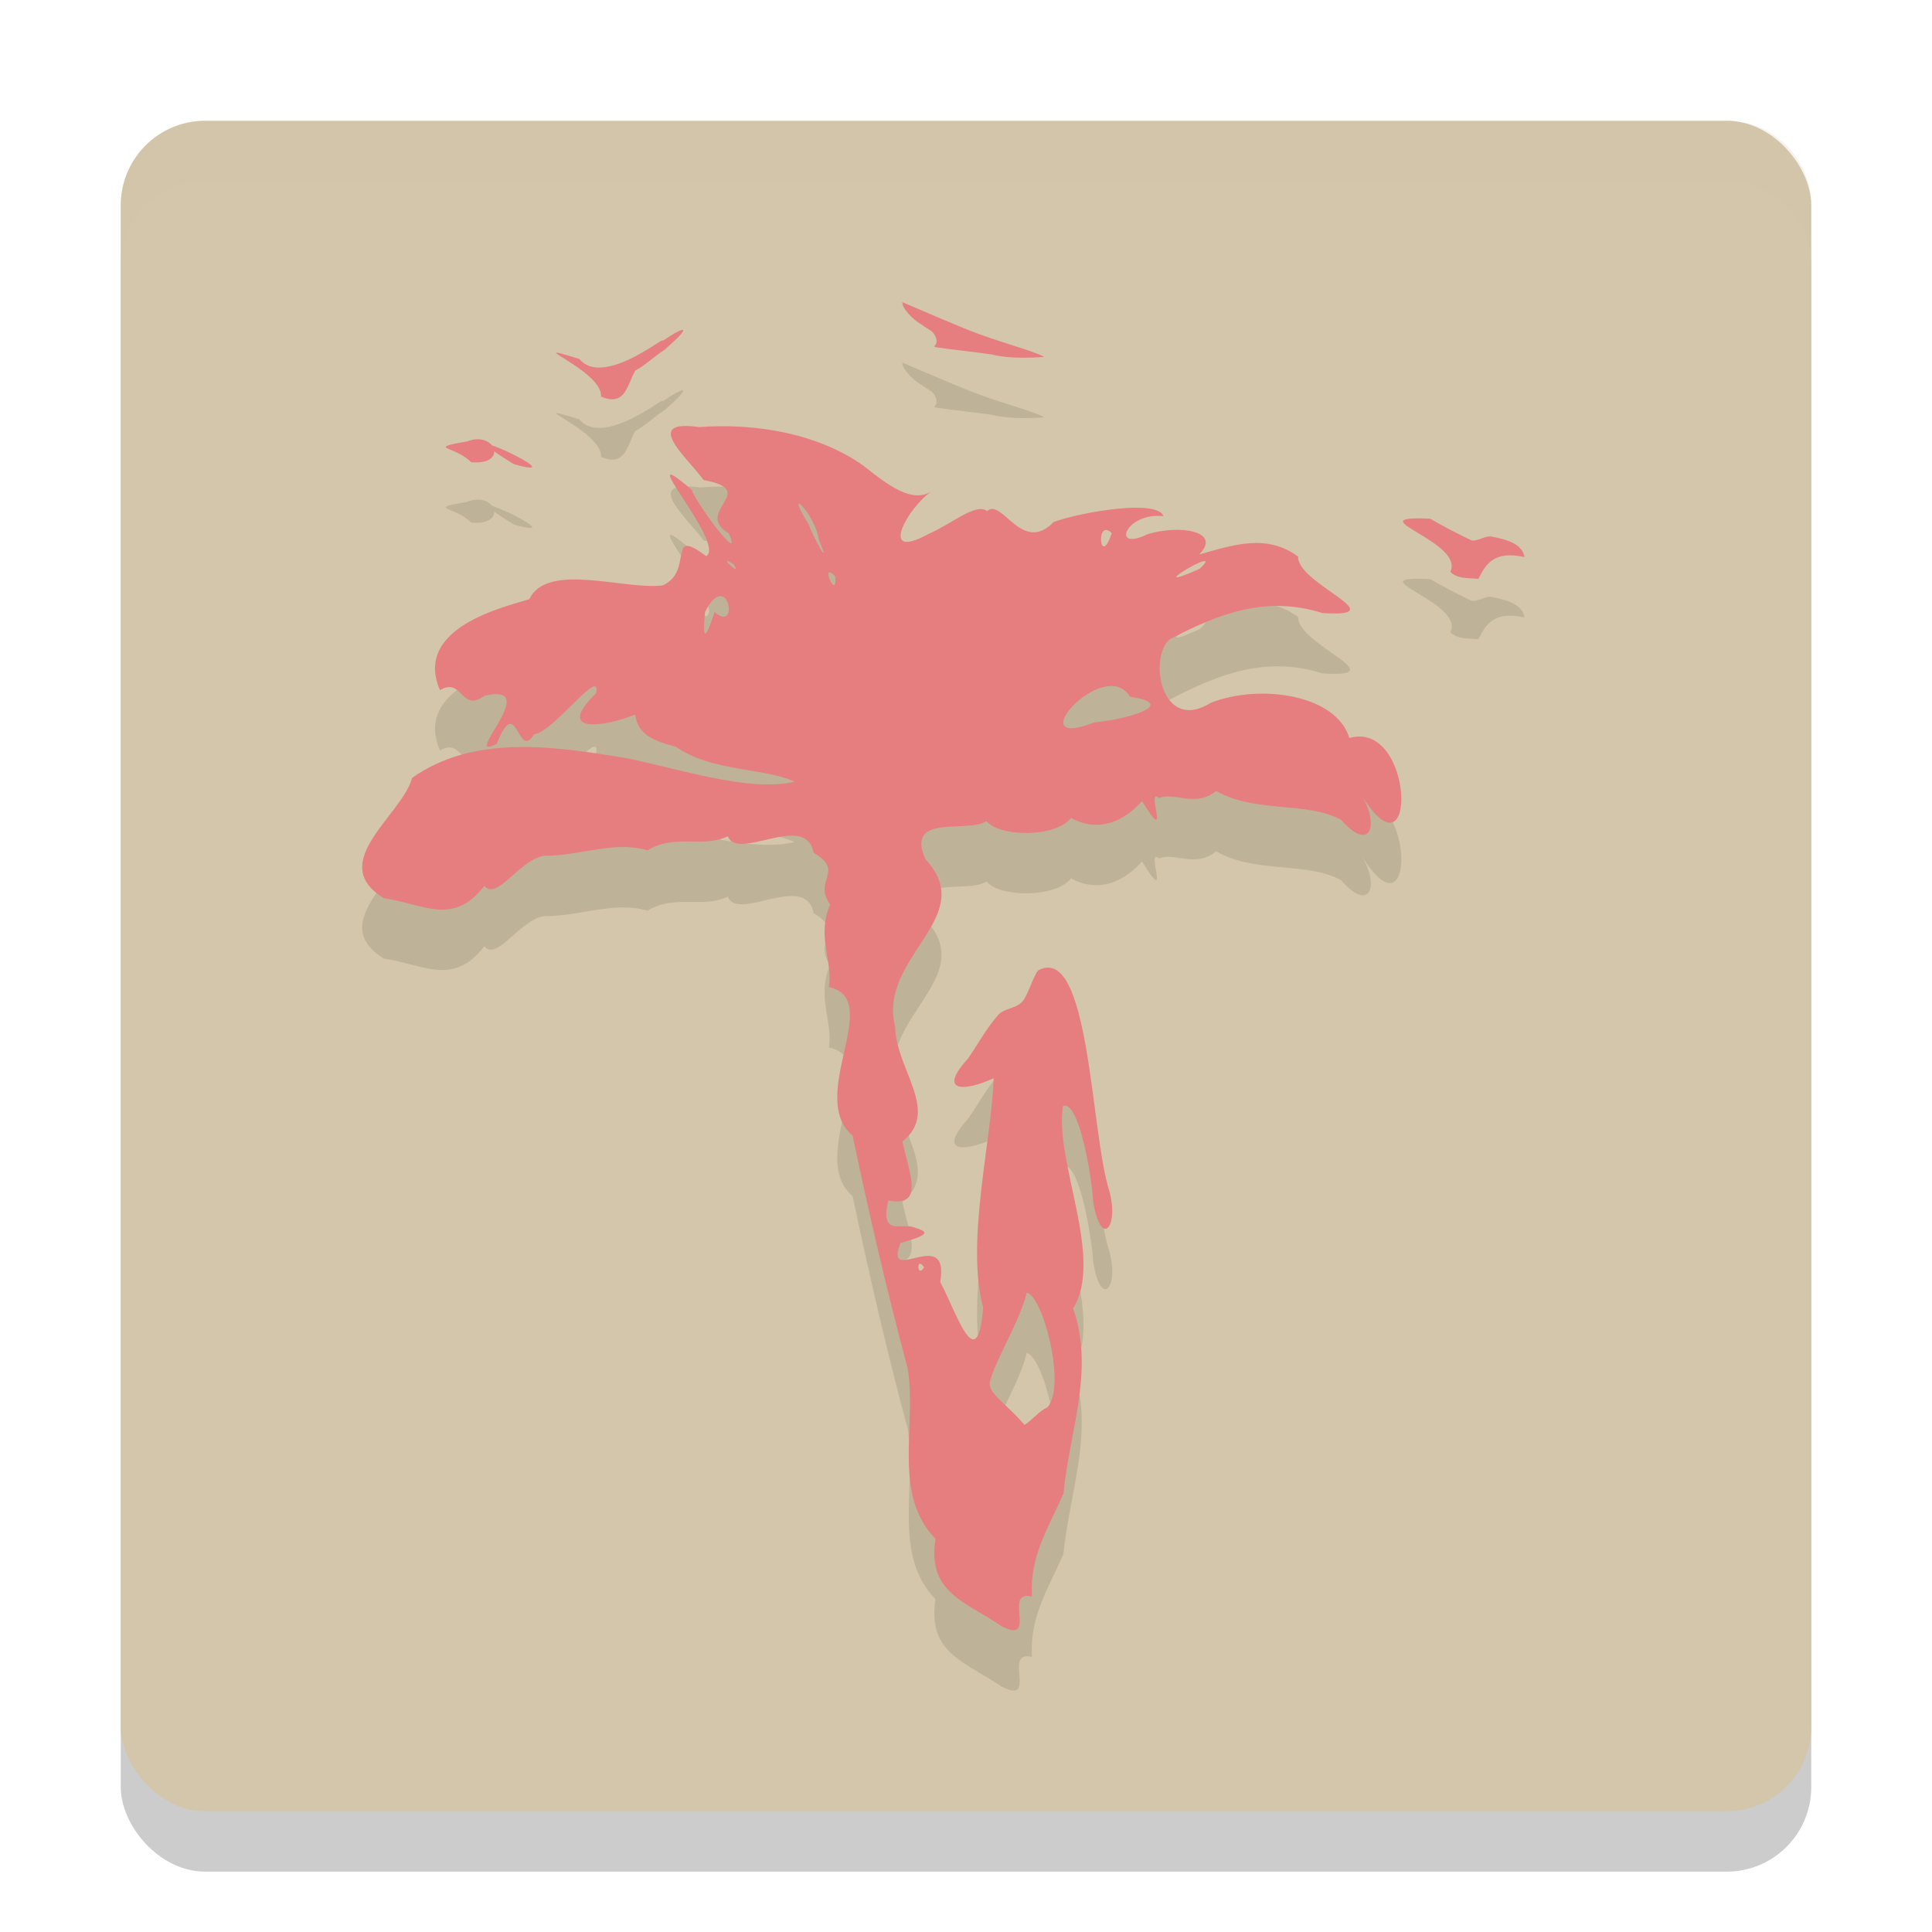 <svg xmlns="http://www.w3.org/2000/svg" width="32" height="32" version="1">
 <rect style="opacity:0.2" width="28" height="28" x="2" y="3" rx="1.4" ry="1.4"/>
 <rect style="fill:#d3c6aa" width="28" height="28" x="2" y="2" rx="1.4" ry="1.4"/>
 <path style="opacity:0.1" d="m 16.584,27.933 c -0.565,-0.398 -1.235,-0.537 -1.089,-1.444 -0.717,-0.739 -0.311,-1.836 -0.459,-2.816 -0.343,-1.276 -0.642,-2.568 -0.914,-3.862 -0.766,-0.649 0.531,-2.266 -0.393,-2.461 0.071,-0.427 -0.209,-0.836 0.021,-1.369 -0.295,-0.412 0.258,-0.536 -0.274,-0.857 -0.13,-0.688 -1.256,0.151 -1.421,-0.272 -0.431,0.201 -0.866,-0.047 -1.331,0.232 -0.554,-0.163 -1.095,0.092 -1.719,0.091 -0.409,0.074 -0.774,0.75 -0.982,0.498 -0.519,0.672 -1.005,0.3 -1.663,0.205 -0.972,-0.589 0.309,-1.382 0.464,-1.992 1.033,-0.734 2.379,-0.523 3.558,-0.327 0.871,0.175 2.03,0.567 2.779,0.388 C 12.651,13.713 11.777,13.782 11.196,13.369 10.797,13.264 10.568,13.162 10.519,12.835 10.063,13.027 9.155,13.183 9.873,12.482 9.966,12.015 9.174,13.125 8.847,13.162 8.563,13.617 8.572,12.457 8.228,13.319 7.608,13.638 9.015,12.295 8.029,12.523 7.626,12.815 7.669,12.208 7.287,12.431 6.837,11.387 8.379,11.049 8.767,10.924 9.064,10.302 10.343,10.776 10.977,10.696 c 0.528,-0.239 0.051,-0.986 0.721,-0.484 0.336,-0.209 -1.296,-1.995 -0.244,-1.103 0.091,0.252 0.862,1.278 0.617,0.726 C 11.468,9.471 12.606,9.127 11.653,8.951 c -0.263,-0.369 -1.039,-1.013 -0.067,-0.877 0.899,-0.069 1.955,0.099 2.712,0.637 0.402,0.319 0.812,0.64 1.137,0.422 -0.396,0.269 -0.91,1.178 -0.053,0.71 0.389,-0.169 0.78,-0.52 0.968,-0.378 0.248,-0.224 0.576,0.727 1.104,0.18 0.47,-0.168 1.717,-0.381 1.818,-0.096 -0.634,-0.069 -0.88,0.6 -0.267,0.3 0.521,-0.163 1.242,-0.056 0.857,0.336 0.597,-0.171 1.122,-0.343 1.64,0.034 -0.023,0.451 1.636,1.012 0.402,0.935 -0.927,-0.292 -1.7,5.17e-4 -2.531,0.435 -0.355,0.308 -0.141,1.568 0.687,1.049 0.82,-0.317 2.077,-0.131 2.289,0.586 1.08,-0.31 1.136,2.433 0.216,0.97 0.284,0.491 0.122,0.927 -0.353,0.384 -0.571,-0.31 -1.425,-0.105 -2.069,-0.478 -0.335,0.284 -0.699,0.01 -0.945,0.119 -0.236,-0.208 0.219,0.862 -0.283,0.05 -0.376,0.422 -0.802,0.485 -1.175,0.28 -0.268,0.336 -1.211,0.308 -1.399,0.05 -0.301,0.212 -1.351,-0.139 -1.015,0.629 0.904,0.967 -0.791,1.612 -0.5,2.78 0.013,0.706 0.754,1.399 0.121,1.898 0.108,0.521 0.38,1.095 -0.235,0.978 -0.134,0.594 0.201,0.375 0.411,0.44 0.238,0.074 0.326,0.115 -0.208,0.264 -0.287,0.734 0.822,-0.314 0.658,0.648 0.247,0.44 0.612,1.628 0.711,0.423 -0.291,-1.087 0.137,-2.736 0.174,-3.8 -0.451,0.21 -0.953,0.257 -0.424,-0.328 0.176,-0.25 0.283,-0.47 0.497,-0.718 0.095,-0.11 0.27,-0.102 0.386,-0.206 0.101,-0.091 0.191,-0.431 0.278,-0.534 0.855,-0.464 0.867,2.67 1.176,3.644 0.172,0.611 -0.137,0.969 -0.264,0.189 -0.023,-0.419 -0.239,-1.699 -0.501,-1.585 -0.143,0.928 0.686,2.523 0.168,3.35 0.361,1.022 -0.064,2.056 -0.16,3.069 -0.265,0.6 -0.562,1.044 -0.521,1.703 -0.498,-0.119 0.113,0.811 -0.507,0.491 z m 0.767,-3.625 c 0.315,-0.369 -0.084,-1.854 -0.346,-1.897 -0.105,0.465 -0.532,1.131 -0.61,1.485 -0.04,0.179 0.319,0.392 0.572,0.704 0.117,-0.064 0.241,-0.23 0.384,-0.291 z m -2.045,-2.317 c -0.135,-0.203 -0.118,0.196 0,0 z m 2.821,-9.026 c 0.482,-0.04 1.441,-0.298 0.588,-0.425 -0.422,-0.697 -1.865,0.922 -0.588,0.425 z m -6.292,-1.828 c 0.423,0.37 0.221,-0.744 -0.158,-2.34e-4 -0.029,0.346 -0.033,0.591 0.158,2.34e-4 z m 1.999,-0.593 c -0.274,-0.271 0.041,0.437 -2e-6,-10e-7 z m 6.035,-0.122 c 0.49,-0.454 -1.072,0.475 0,2e-6 z m -7.722,-0.079 c -0.311,-0.196 0.176,0.254 0,0 z M 13.56,9.933 C 13.505,9.516 12.955,8.978 13.394,9.685 13.467,9.89 13.79,10.48 13.56,9.933 Z m 4.854,-0.103 c -0.273,-0.265 -0.2,0.607 0,0 z m 5.607,0.644 c 0.25,-0.509 -1.603,-0.942 -0.333,-0.883 0.231,0.135 0.48,0.261 0.688,0.361 0.097,0.015 0.23,-0.082 0.321,-0.066 0.284,0.052 0.518,0.129 0.554,0.341 -0.512,-0.115 -0.645,0.125 -0.764,0.361 -0.159,-0.018 -0.338,0.007 -0.465,-0.115 z M 8.512,8.688 c -1.418,-0.869 1.139,0.321 0,0 z m -0.711,-0.034 C 7.538,8.382 7.042,8.434 7.741,8.31 8.204,8.129 8.426,8.715 7.801,8.655 Z M 9.956,7.569 C 9.983,7.127 8.545,6.618 9.596,6.946 10.096,7.548 11.636,5.981 10.664,6.969 10.373,7.17 10.459,7.782 9.956,7.569 Z M 16.434,6.872 C 16.122,6.826 15.785,6.794 15.523,6.755 15.389,6.735 15.605,6.732 15.462,6.518 15.435,6.478 15.331,6.429 15.274,6.382 15.107,6.289 14.94,6.1 14.948,6.013 c -0.137,-0.074 0.453,0.194 1.069,0.444 0.494,0.201 1.091,0.347 1.279,0.455 -0.257,0.018 -0.612,0.027 -0.862,-0.04 z m -6.065,0.324 c 0.235,-0.384 1.528,-1.181 0.639,-0.403 -0.206,0.129 -0.402,0.348 -0.639,0.403 z"/>
 <path style="fill:#e67e80" d="m 16.584,26.933 c -0.565,-0.398 -1.235,-0.537 -1.089,-1.444 -0.717,-0.739 -0.311,-1.836 -0.459,-2.816 -0.343,-1.276 -0.642,-2.568 -0.914,-3.862 -0.766,-0.649 0.531,-2.266 -0.393,-2.461 0.071,-0.427 -0.209,-0.836 0.021,-1.369 -0.295,-0.412 0.258,-0.536 -0.274,-0.857 -0.13,-0.688 -1.256,0.151 -1.421,-0.272 -0.431,0.201 -0.866,-0.047 -1.331,0.232 -0.554,-0.163 -1.095,0.092 -1.719,0.091 -0.409,0.074 -0.774,0.75 -0.982,0.498 -0.519,0.672 -1.005,0.3 -1.663,0.205 -0.972,-0.589 0.309,-1.382 0.464,-1.992 1.033,-0.734 2.379,-0.523 3.558,-0.327 0.871,0.175 2.03,0.567 2.779,0.388 C 12.651,12.713 11.777,12.782 11.196,12.369 10.797,12.264 10.568,12.162 10.519,11.835 10.063,12.027 9.155,12.183 9.873,11.482 9.966,11.015 9.174,12.125 8.847,12.162 8.563,12.617 8.572,11.457 8.228,12.319 7.608,12.638 9.015,11.295 8.029,11.523 7.626,11.815 7.669,11.208 7.287,11.431 6.837,10.387 8.379,10.049 8.767,9.924 9.064,9.302 10.343,9.776 10.977,9.696 11.505,9.458 11.028,8.71 11.698,9.212 12.034,9.004 10.402,7.217 11.454,8.109 11.545,8.361 12.316,9.386 12.071,8.835 11.468,8.471 12.606,8.127 11.653,7.951 c -0.263,-0.369 -1.039,-1.013 -0.067,-0.877 0.899,-0.069 1.955,0.099 2.712,0.637 0.402,0.319 0.812,0.64 1.137,0.422 -0.396,0.269 -0.91,1.178 -0.053,0.71 0.389,-0.169 0.78,-0.52 0.968,-0.378 0.248,-0.224 0.576,0.727 1.104,0.18 0.47,-0.168 1.717,-0.381 1.818,-0.096 -0.634,-0.069 -0.88,0.6 -0.267,0.3 0.521,-0.163 1.242,-0.056 0.857,0.336 0.597,-0.171 1.122,-0.343 1.64,0.034 -0.023,0.451 1.636,1.012 0.402,0.935 -0.927,-0.292 -1.7,5.17e-4 -2.531,0.435 -0.355,0.308 -0.141,1.568 0.687,1.049 0.82,-0.317 2.077,-0.131 2.289,0.586 1.08,-0.31 1.136,2.433 0.216,0.97 0.284,0.491 0.122,0.927 -0.353,0.384 -0.571,-0.31 -1.425,-0.105 -2.069,-0.478 -0.335,0.284 -0.699,0.01 -0.945,0.119 -0.236,-0.208 0.219,0.862 -0.283,0.05 -0.376,0.422 -0.802,0.485 -1.175,0.28 -0.268,0.336 -1.211,0.308 -1.399,0.05 -0.301,0.212 -1.351,-0.139 -1.015,0.629 0.904,0.967 -0.791,1.612 -0.5,2.78 0.013,0.706 0.754,1.399 0.121,1.898 0.108,0.521 0.38,1.095 -0.235,0.978 -0.134,0.594 0.201,0.375 0.411,0.44 0.238,0.074 0.326,0.115 -0.208,0.264 -0.287,0.734 0.822,-0.314 0.658,0.648 0.247,0.44 0.612,1.628 0.711,0.423 -0.291,-1.087 0.137,-2.736 0.174,-3.8 -0.451,0.21 -0.953,0.257 -0.424,-0.328 0.176,-0.25 0.283,-0.47 0.497,-0.718 0.095,-0.11 0.27,-0.102 0.386,-0.206 0.101,-0.091 0.191,-0.431 0.278,-0.534 0.855,-0.464 0.867,2.67 1.176,3.644 0.172,0.611 -0.137,0.969 -0.264,0.189 -0.023,-0.419 -0.239,-1.699 -0.501,-1.585 -0.143,0.928 0.686,2.523 0.168,3.35 0.361,1.022 -0.064,2.056 -0.16,3.069 -0.265,0.6 -0.562,1.044 -0.521,1.703 -0.498,-0.119 0.113,0.811 -0.507,0.491 z m 0.767,-3.625 c 0.315,-0.369 -0.084,-1.854 -0.346,-1.897 -0.105,0.465 -0.532,1.131 -0.61,1.485 -0.04,0.179 0.319,0.392 0.572,0.704 0.117,-0.064 0.241,-0.23 0.384,-0.291 z m -2.045,-2.317 c -0.135,-0.203 -0.118,0.196 0,0 z m 2.821,-9.026 c 0.482,-0.04 1.441,-0.298 0.588,-0.425 -0.422,-0.697 -1.865,0.922 -0.588,0.425 z m -6.292,-1.828 c 0.423,0.37 0.221,-0.744 -0.158,-2.34e-4 -0.029,0.346 -0.033,0.591 0.158,2.34e-4 z m 1.999,-0.593 c -0.274,-0.271 0.041,0.437 -2e-6,-6e-7 z M 19.869,9.422 c 0.49,-0.454 -1.072,0.475 0,2e-6 z m -7.722,-0.079 c -0.311,-0.196 0.176,0.254 0,0 z M 13.56,8.933 C 13.505,8.516 12.955,7.978 13.394,8.685 c 0.073,0.205 0.395,0.795 0.166,0.248 z m 4.854,-0.103 c -0.273,-0.265 -0.2,0.607 0,0 z m 5.607,0.644 c 0.25,-0.509 -1.603,-0.942 -0.333,-0.883 0.231,0.135 0.48,0.261 0.688,0.361 0.097,0.015 0.23,-0.082 0.321,-0.066 0.284,0.052 0.518,0.129 0.554,0.341 -0.512,-0.115 -0.645,0.125 -0.764,0.361 -0.159,-0.018 -0.338,0.007 -0.465,-0.115 z M 8.512,7.688 c -1.418,-0.869 1.139,0.321 0,0 z m -0.711,-0.034 C 7.538,7.382 7.042,7.434 7.741,7.31 8.204,7.129 8.426,7.715 7.801,7.655 Z M 9.956,6.569 C 9.983,6.127 8.545,5.618 9.596,5.946 10.096,6.548 11.636,4.981 10.664,5.969 10.373,6.17 10.459,6.782 9.956,6.569 Z M 16.434,5.872 C 16.122,5.826 15.785,5.794 15.523,5.755 15.389,5.735 15.605,5.732 15.462,5.518 15.435,5.478 15.331,5.429 15.274,5.382 15.107,5.289 14.94,5.1 14.948,5.013 c -0.137,-0.074 0.453,0.194 1.069,0.444 0.494,0.201 1.091,0.347 1.279,0.455 -0.257,0.018 -0.612,0.027 -0.862,-0.04 z m -6.065,0.324 c 0.235,-0.384 1.528,-1.181 0.639,-0.403 -0.206,0.129 -0.402,0.348 -0.639,0.403 z"/>
 <path style="fill:#d3c6aa;opacity:0.2" d="M 3.4 2 C 2.625 2 2 2.625 2 3.4 L 2 4.4 C 2 3.625 2.625 3 3.4 3 L 28.6 3 C 29.375 3 30 3.625 30 4.4 L 30 3.4 C 30 2.625 29.375 2 28.6 2 L 3.4 2 z"/>
</svg>
